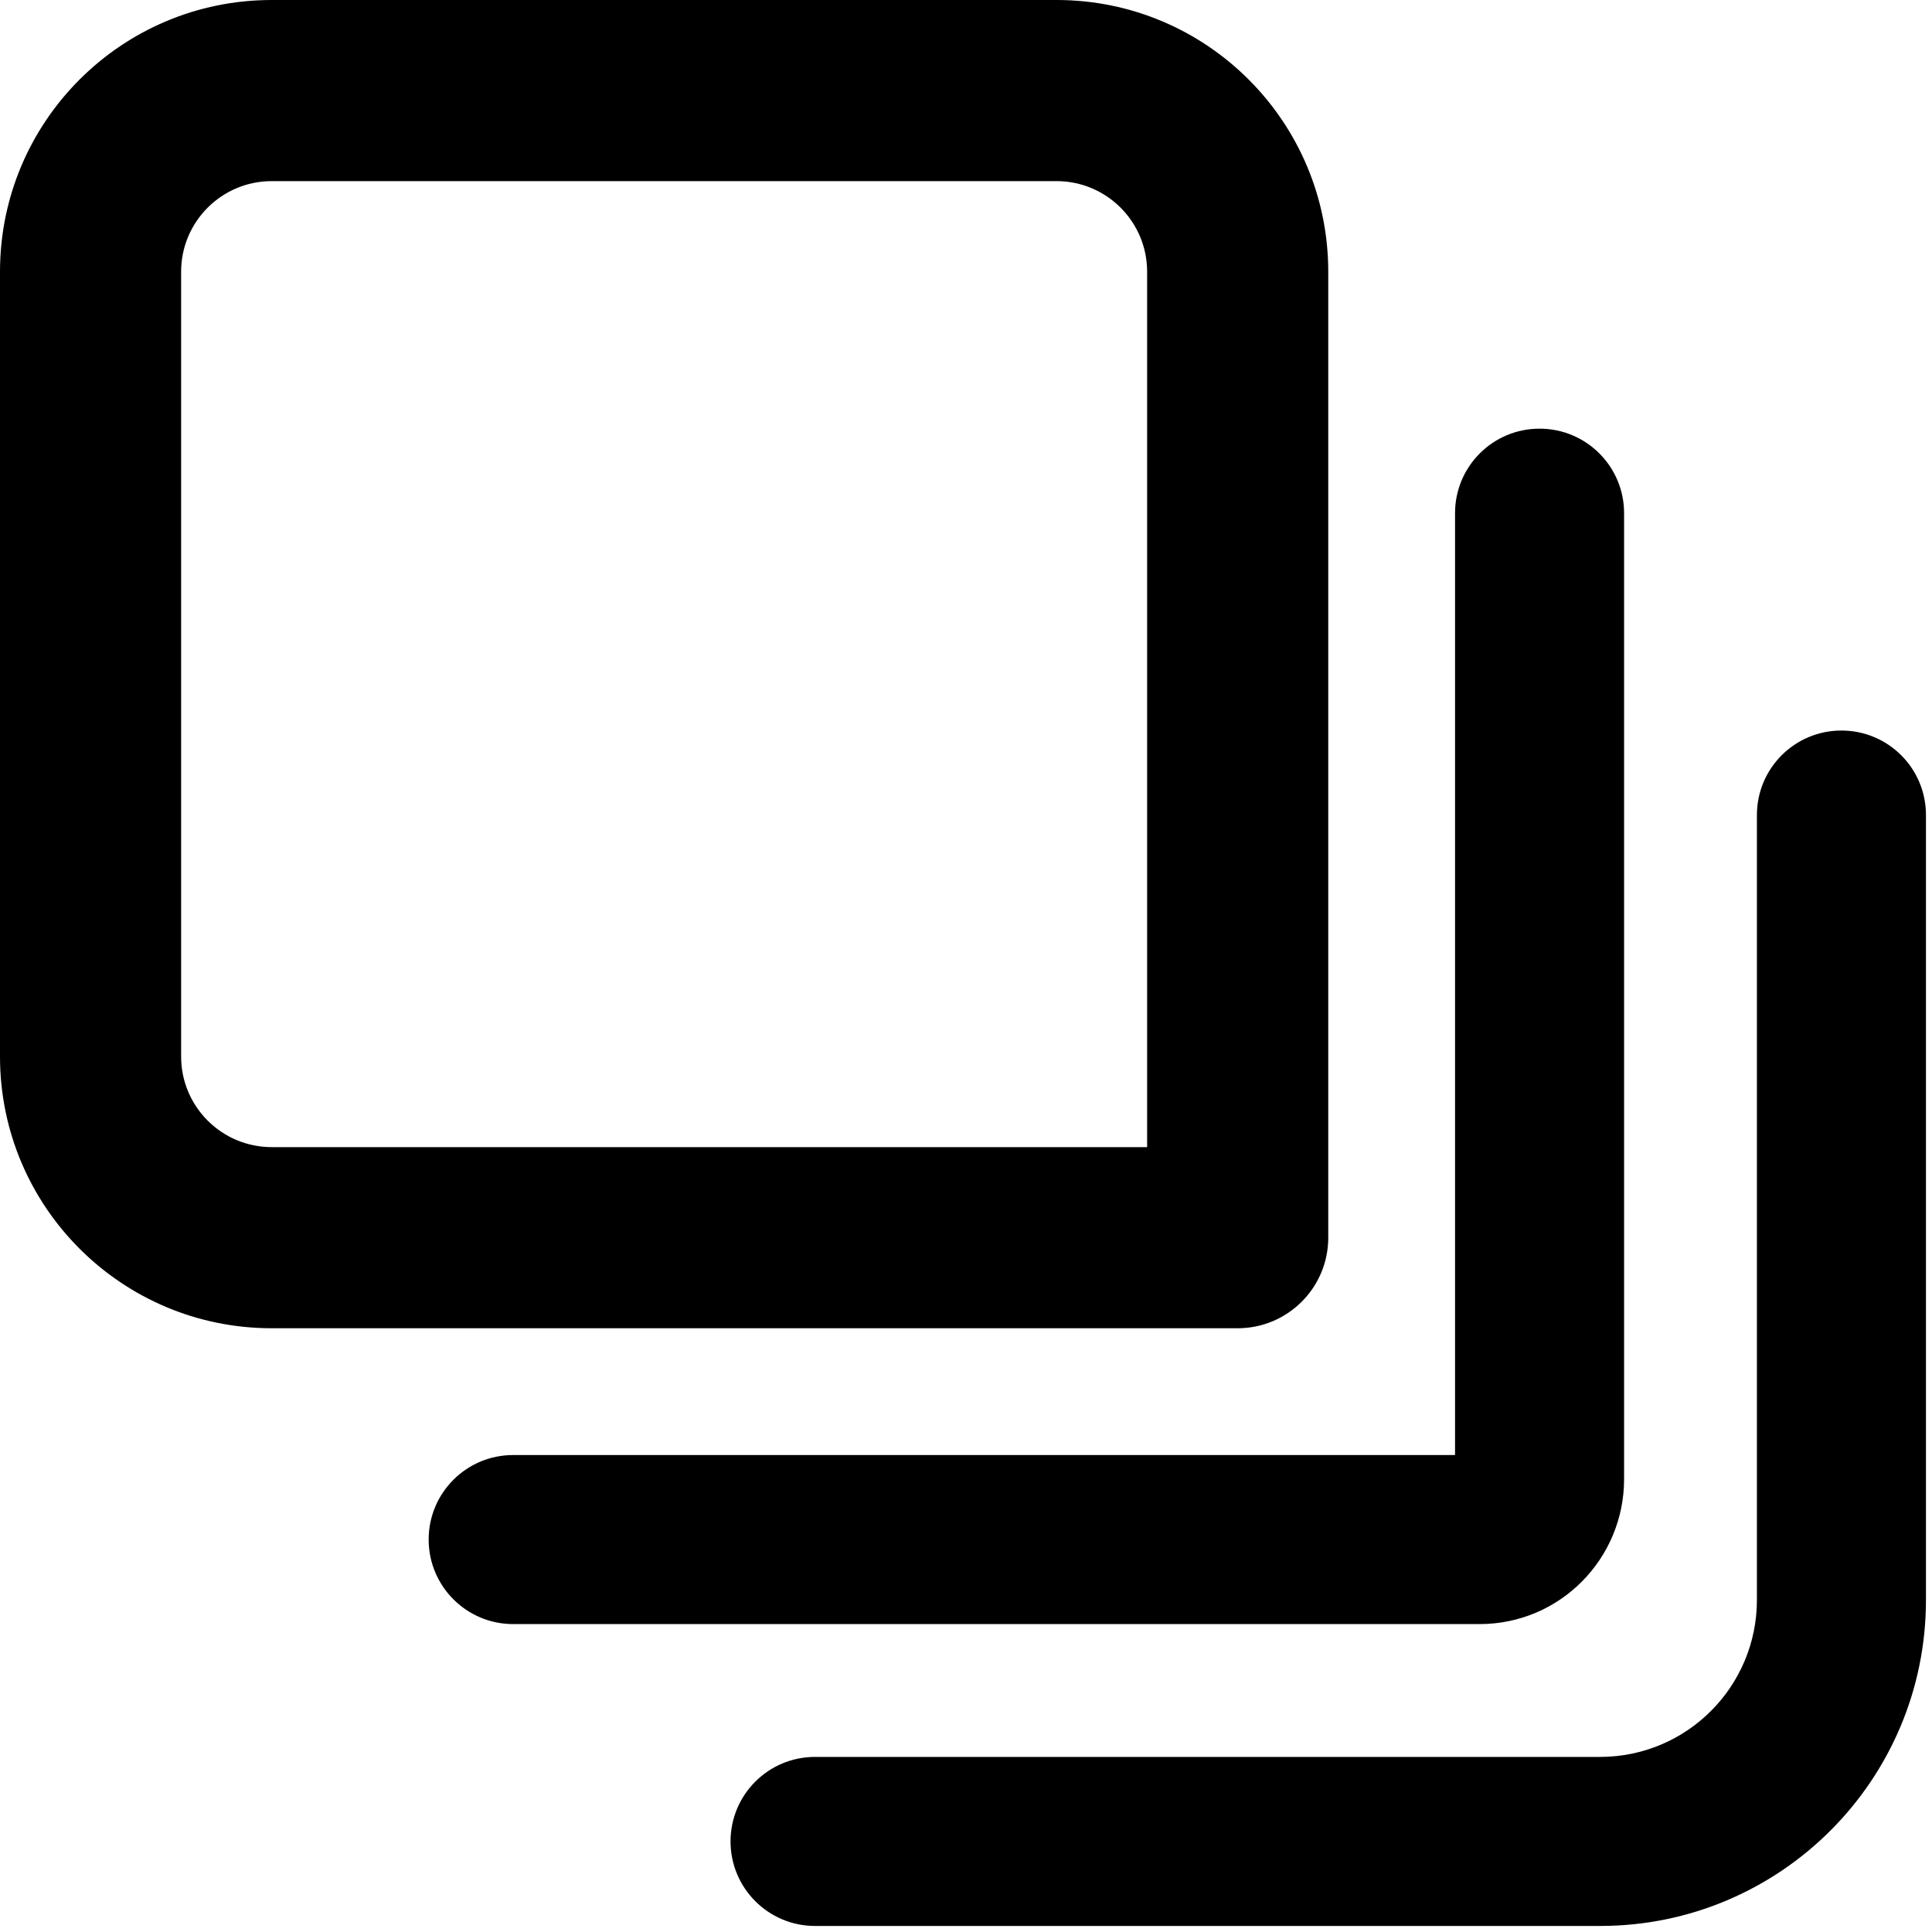 <svg width="16" height="16" viewBox="0 0 16 16" fill="none" xmlns="http://www.w3.org/2000/svg">
<g id="size=16">
<g id="Union">
<path fill-rule="evenodd" clip-rule="evenodd" d="M0 2.25C0 1.007 1.007 0 2.25 0H8.75C9.993 0 11 1.007 11 2.25V10.25C11 10.664 10.664 11 10.25 11H2.25C1.007 11 0 9.993 0 8.75V2.25ZM2.25 1.5C1.836 1.5 1.5 1.836 1.5 2.25V8.75C1.5 9.164 1.836 9.5 2.25 9.5H9.5V2.25C9.5 1.836 9.164 1.5 8.75 1.5H2.25Z" fill="#000001"/>
<path d="M12.75 3.55C13.137 3.55 13.45 3.863 13.45 4.25V12.25C13.45 12.907 12.921 13.45 12.253 13.45H4.25C3.863 13.45 3.55 13.136 3.55 12.75C3.55 12.363 3.863 12.05 4.25 12.05H12.05V4.25C12.05 3.863 12.363 3.55 12.75 3.55Z" fill="#000001"/>
<path d="M15.95 6.75C15.95 6.363 15.637 6.05 15.25 6.05C14.863 6.05 14.55 6.363 14.55 6.75V13.25C14.55 13.968 13.969 14.55 13.251 14.55H6.75C6.363 14.55 6.05 14.863 6.05 15.25C6.05 15.636 6.363 15.95 6.75 15.95H13.251C14.743 15.95 15.95 14.741 15.95 13.25V6.75Z" fill="#000001"/>
</g>
</g>
</svg>
